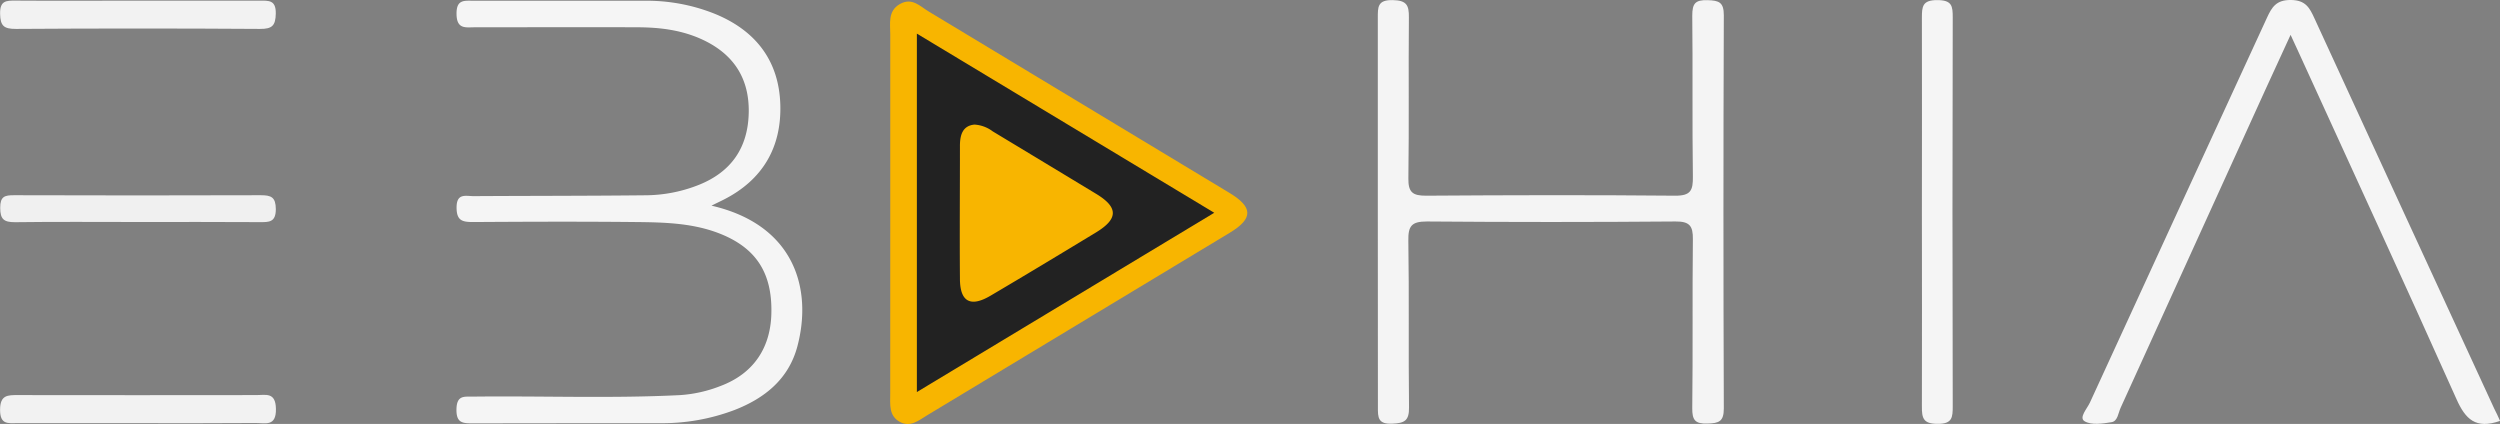 <svg id="Capa_1" data-name="Capa 1" xmlns="http://www.w3.org/2000/svg" viewBox="0 0 737.62 125.08"><rect x="0" y="0" width="737.62" height="125.08" fill="#808080" stroke="none"/><defs><style>.cls-1{fill:#f4f4f4;}.cls-2{fill:#f5f5f5;}.cls-3{fill:#f8b500;}.cls-4{fill:#f2f2f2;}.cls-5{fill:#f0f0f0;}.cls-6{fill:#222;}</style></defs><path class="cls-1" d="M1450.26,231.28c0-18.94,0-37.88,0-56.81,0-3.22-.11-5.38,4.41-5.29,4.09.09,4.8,1.48,4.76,5.1-.15,15.82.08,31.64-.15,47.45-.07,4.15,1.24,5.19,5.28,5.16,24.45-.17,48.89-.23,73.35,0,4.7.05,5.37-1.56,5.31-5.68-.22-15.81,0-31.63-.18-47.45,0-3.6.89-4.66,4.53-4.56,3.35.1,4.79.6,4.78,4.47q-.22,58,0,116c0,3.89-1.46,4.35-4.79,4.45-3.67.12-4.56-1-4.52-4.57.2-16.59,0-33.19.18-49.79.06-4-1-5.29-5.13-5.26q-36.67.3-73.35,0c-4.51,0-5.54,1.32-5.47,5.63.26,16.39,0,32.8.2,49.19.06,4.06-1.4,4.68-5,4.84-4.16.17-4.2-1.82-4.18-4.9Q1450.25,260.28,1450.26,231.28Z" transform="translate(-1043.74 -169.15)"/><path class="cls-2" d="M1253.66,229.83c24.49,5.65,29.84,24.53,25.35,41.5-2.57,9.66-9.64,15.34-18.61,18.81a60.12,60.12,0,0,1-21.81,3.87q-27.58,0-55.17.05c-3.09,0-5.09,0-5-4.18s2.28-3.68,4.92-3.71c20.34-.24,40.68.58,61-.44a39.54,39.54,0,0,0,12-2.7c9.8-3.68,15-11.42,15-22.17.07-11.2-4.5-18.27-14.43-22.46-8.32-3.5-17.14-3.65-25.91-3.74-15.86-.16-31.7-.1-47.55,0-3.15,0-5-.26-5-4.28,0-4.35,2.74-3.35,5.08-3.36,16.82-.1,33.64-.07,50.47-.25a43.22,43.22,0,0,0,16-3.1c9.57-3.86,14.41-11,14.65-21.17.23-9.93-4.2-17.13-13.29-21.49-6.15-2.95-12.69-3.78-19.36-3.81-16-.07-32.09,0-48.13,0-2.69,0-5.34.66-5.43-3.83s2.32-4,5.13-4h50.48a54,54,0,0,1,20.6,3.86c12,4.9,18.93,13.79,19.32,26.78.38,12.57-5.17,22.17-16.62,28C1256.49,228.45,1255.63,228.85,1253.66,229.83Z" transform="translate(-1043.74 -169.15)"/><path class="cls-3" d="M1306.41,232v-52.7c0-3.24-.76-6.9,2.83-8.95s5.92.64,8.52,2.2q44.38,26.73,88.74,53.52c7,4.23,7,7.57.09,11.75q-44.62,26.93-89.25,53.83c-2.46,1.48-4.93,3.67-8.07,2-3.37-1.83-2.86-5.25-2.87-8.34Q1306.4,258.62,1306.41,232Z" transform="translate(-1043.74 -169.15)"/><path class="cls-2" d="M1781.37,293.34c-7.18,2.52-10.21-.51-12.85-6.43-15.34-34.28-31.08-68.38-46.67-102.54-.61-1.34-1.23-2.68-2.28-4.94-2.69,5.88-5,10.95-7.35,16l-42.8,94.05c-.7,1.53-.85,3.93-2.66,4.23-2.64.44-6,.94-8-.29-1.71-1.06.8-3.72,1.62-5.53q26.07-56.77,52.22-113.5c1.45-3.16,2.76-5.29,7.09-5.24s5.51,2.32,6.94,5.46q26.46,57.55,53,115.05C1780.26,290.87,1780.83,292.1,1781.37,293.34Z" transform="translate(-1043.74 -169.15)"/><path class="cls-2" d="M1610.79,231.73c0-19.11.06-38.22,0-57.32,0-3.34.16-5.24,4.53-5.23s4.58,1.75,4.57,5.16q-.15,57.32,0,114.64c0,3.31-.1,5.27-4.5,5.22-4.21,0-4.63-1.7-4.6-5.16C1610.86,269.94,1610.79,250.83,1610.79,231.73Z" transform="translate(-1043.74 -169.15)"/><path class="cls-4" d="M1084.66,169.34h35.7c2.71,0,4.81-.19,4.75,3.78-.06,3.6-1.06,4.58-4.66,4.56q-36-.24-72,0c-3.53,0-4.62-.83-4.68-4.49-.06-3.84,1.76-3.89,4.61-3.86C1060.47,169.42,1072.58,169.34,1084.66,169.34Z" transform="translate(-1043.74 -169.15)"/><path class="cls-4" d="M1084,294h-35.12c-2.74,0-5.12.52-5.12-3.92s2.25-4.37,5.39-4.36c23.41.07,46.82,0,70.23,0,2.78,0,5.66-.95,5.77,4,.13,5.38-3.12,4.23-6,4.23Q1101.55,294.05,1084,294Z" transform="translate(-1043.74 -169.15)"/><path class="cls-5" d="M1084.56,234.65c-12.13,0-24.25-.1-36.38.06-3.25,0-4.37-.82-4.38-4.22s1.31-3.75,4.12-3.74q36.38.12,72.75,0c3.11,0,4.42.58,4.45,4.1,0,3.91-2,3.86-4.77,3.84C1108.41,234.61,1096.49,234.65,1084.56,234.65Z" transform="translate(-1043.74 -169.15)"/><path class="cls-6" d="M1314.26,284.82V179.07L1402,231.93Z" transform="translate(-1043.74 -169.15)"/><path class="cls-3" d="M1331.26,205.91a9.93,9.93,0,0,1,5.38,2q15.27,9.21,30.51,18.43c6.6,4,6.57,7.39-.1,11.43-10.33,6.26-20.67,12.51-31.08,18.64-5.85,3.45-8.93,1.8-9-4.83-.11-13.05,0-26.1,0-39.16C1326.93,208.93,1327.77,206.24,1331.26,205.91Z" transform="translate(-1043.74 -169.15)"/></svg>